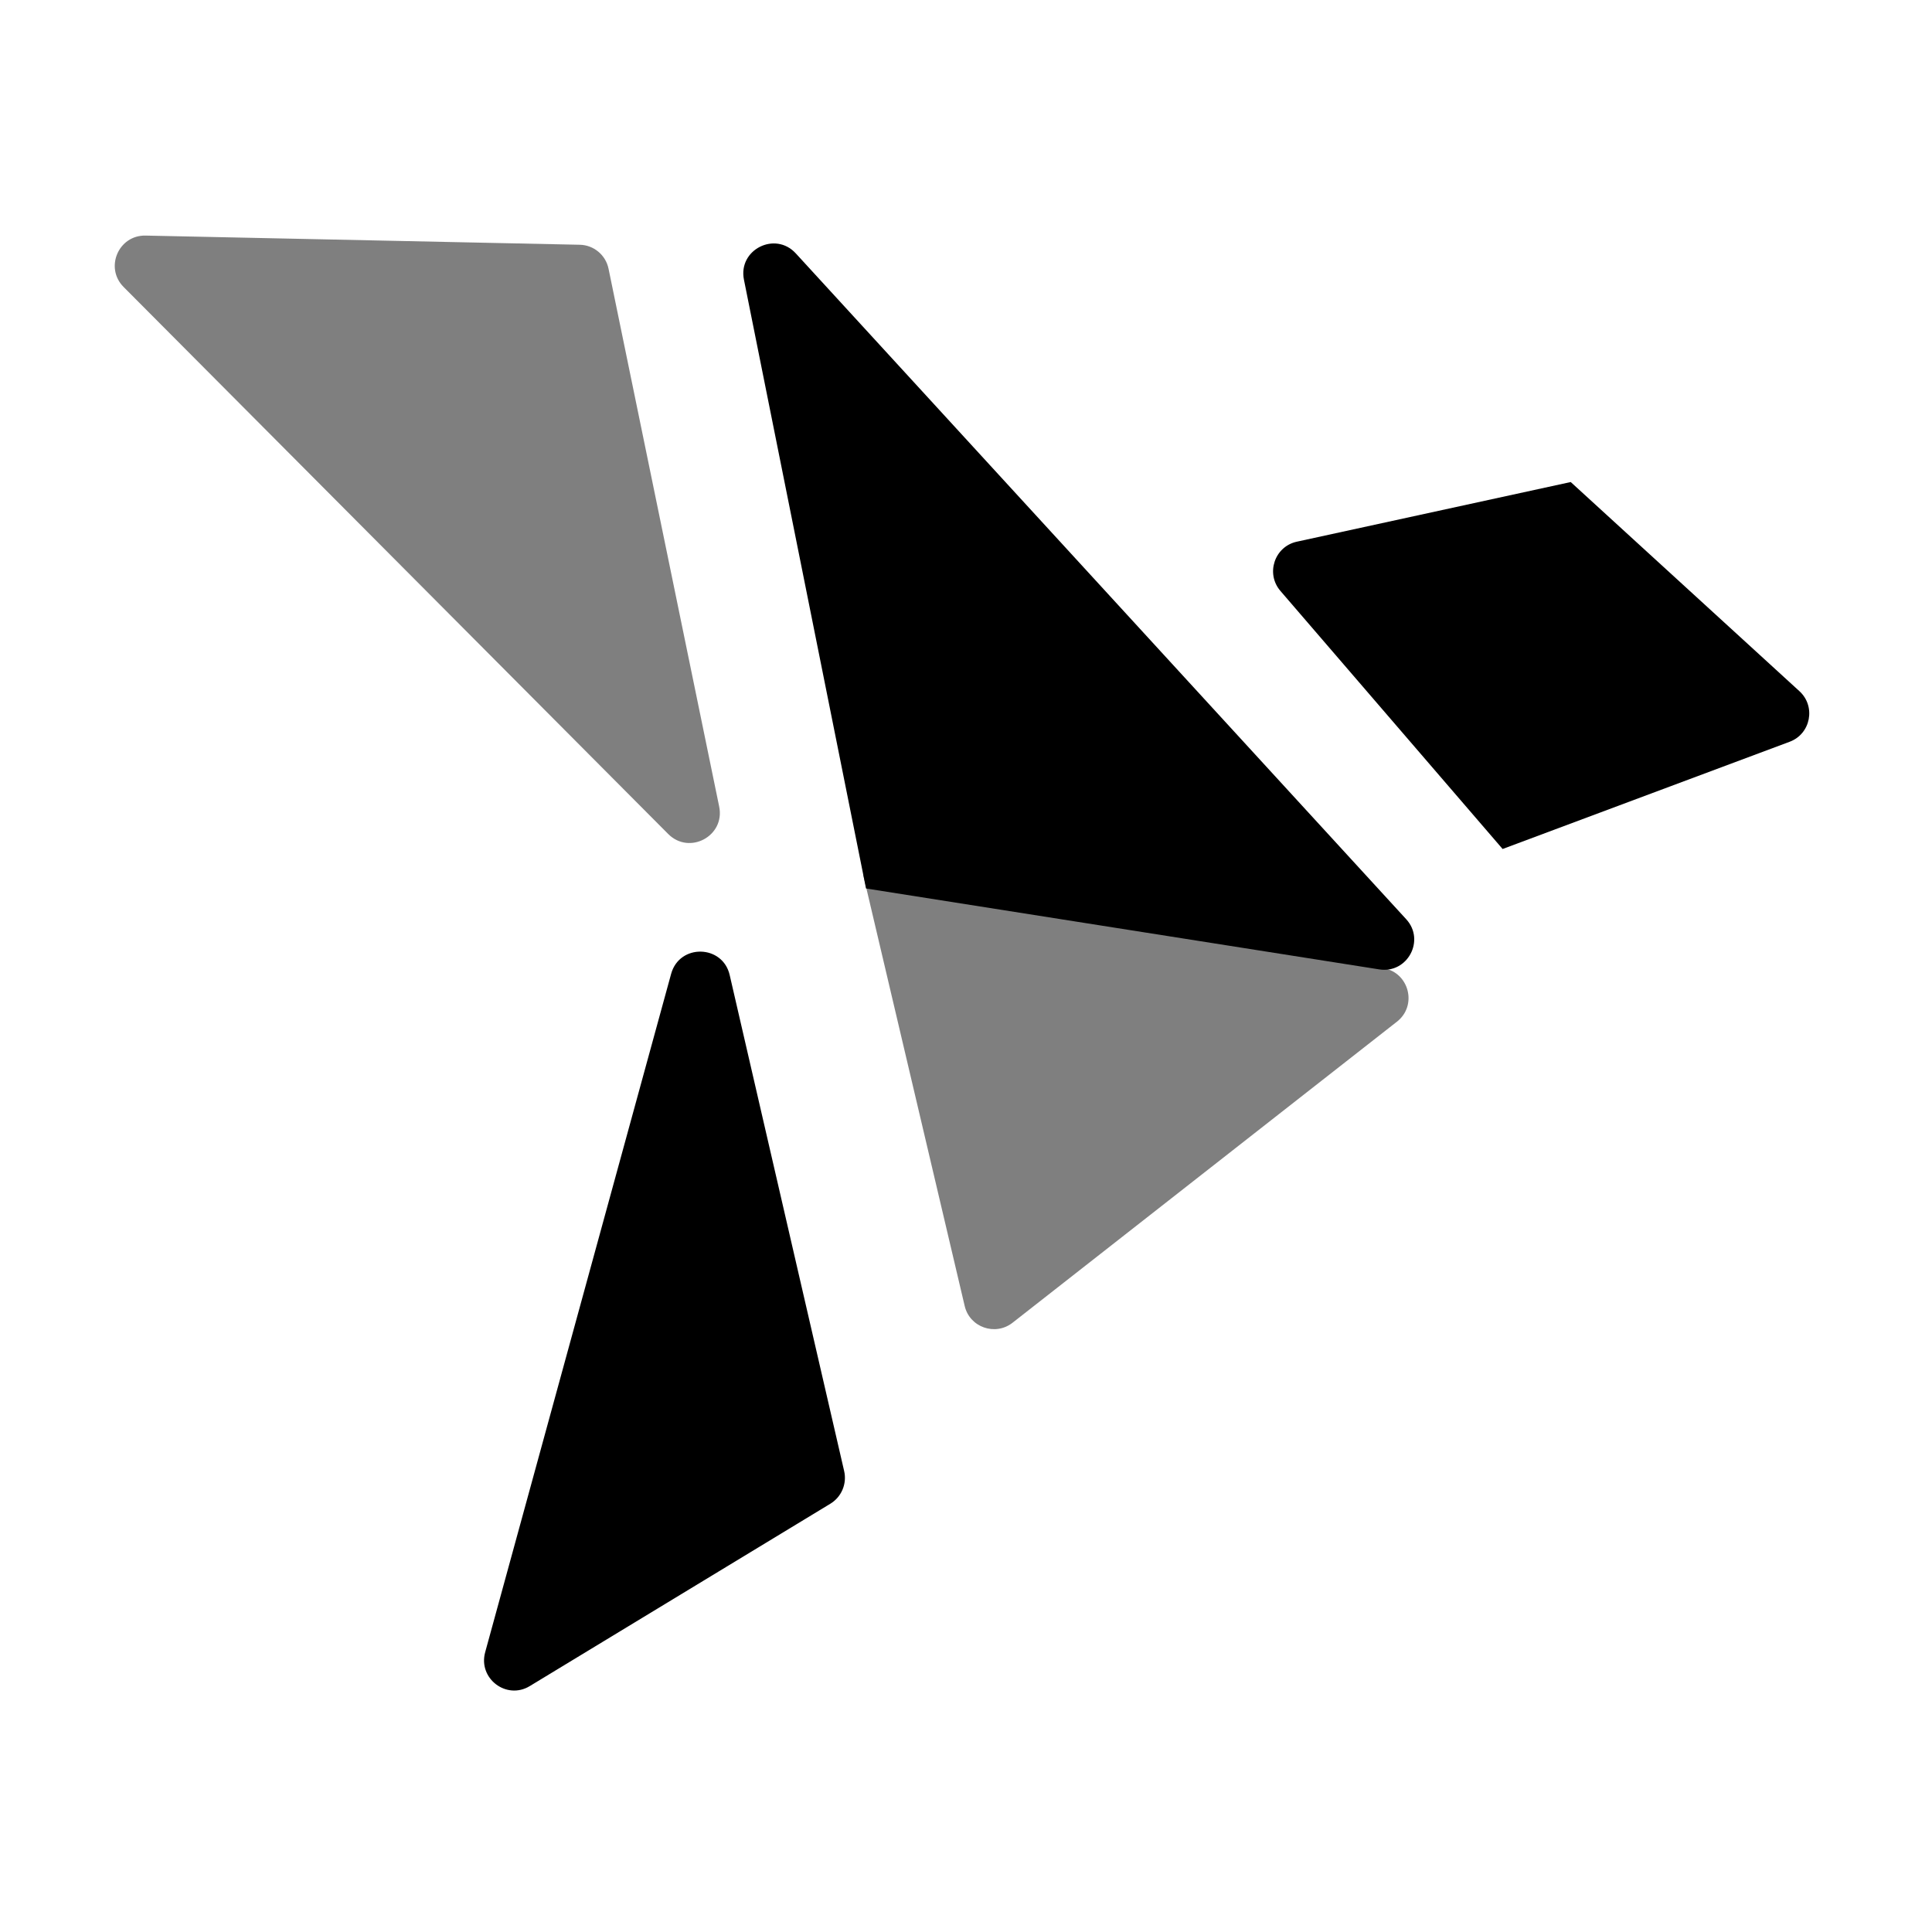 <svg width="16" height="16" viewBox="0 0 16 16" fill="none" xmlns="http://www.w3.org/2000/svg">
<path d="M4.801 2.027L1.206 1.951C0.981 1.946 0.865 2.218 1.024 2.377L5.534 6.907C5.71 7.083 6.006 6.923 5.956 6.68L5.04 2.227C5.017 2.112 4.917 2.029 4.801 2.027Z" fill="black" fill-opacity="0.5"/>
<path d="M7.172 7.358L11.422 8.028C11.656 8.065 11.805 7.787 11.646 7.613L6.59 2.098C6.419 1.912 6.111 2.068 6.161 2.316L7.172 7.358Z" fill="black"/>
<path d="M8.386 10.954L11.569 8.461C11.739 8.328 11.671 8.057 11.459 8.018L7.148 7.242L7.989 10.815C8.03 10.992 8.242 11.067 8.386 10.954Z" fill="black" fill-opacity="0.5"/>
<path d="M4.388 13.963L6.877 12.453C6.969 12.397 7.015 12.288 6.991 12.183L6.043 8.075C5.985 7.822 5.627 7.814 5.558 8.065L4.018 13.683C3.958 13.901 4.195 14.081 4.388 13.963Z" fill="black"/>
<path d="M10.604 4.894L12.444 7.031L14.821 6.143C14.996 6.078 15.04 5.85 14.902 5.724L13.008 3.992L10.74 4.486C10.555 4.526 10.48 4.75 10.604 4.894Z" fill="black"/>
</svg>
